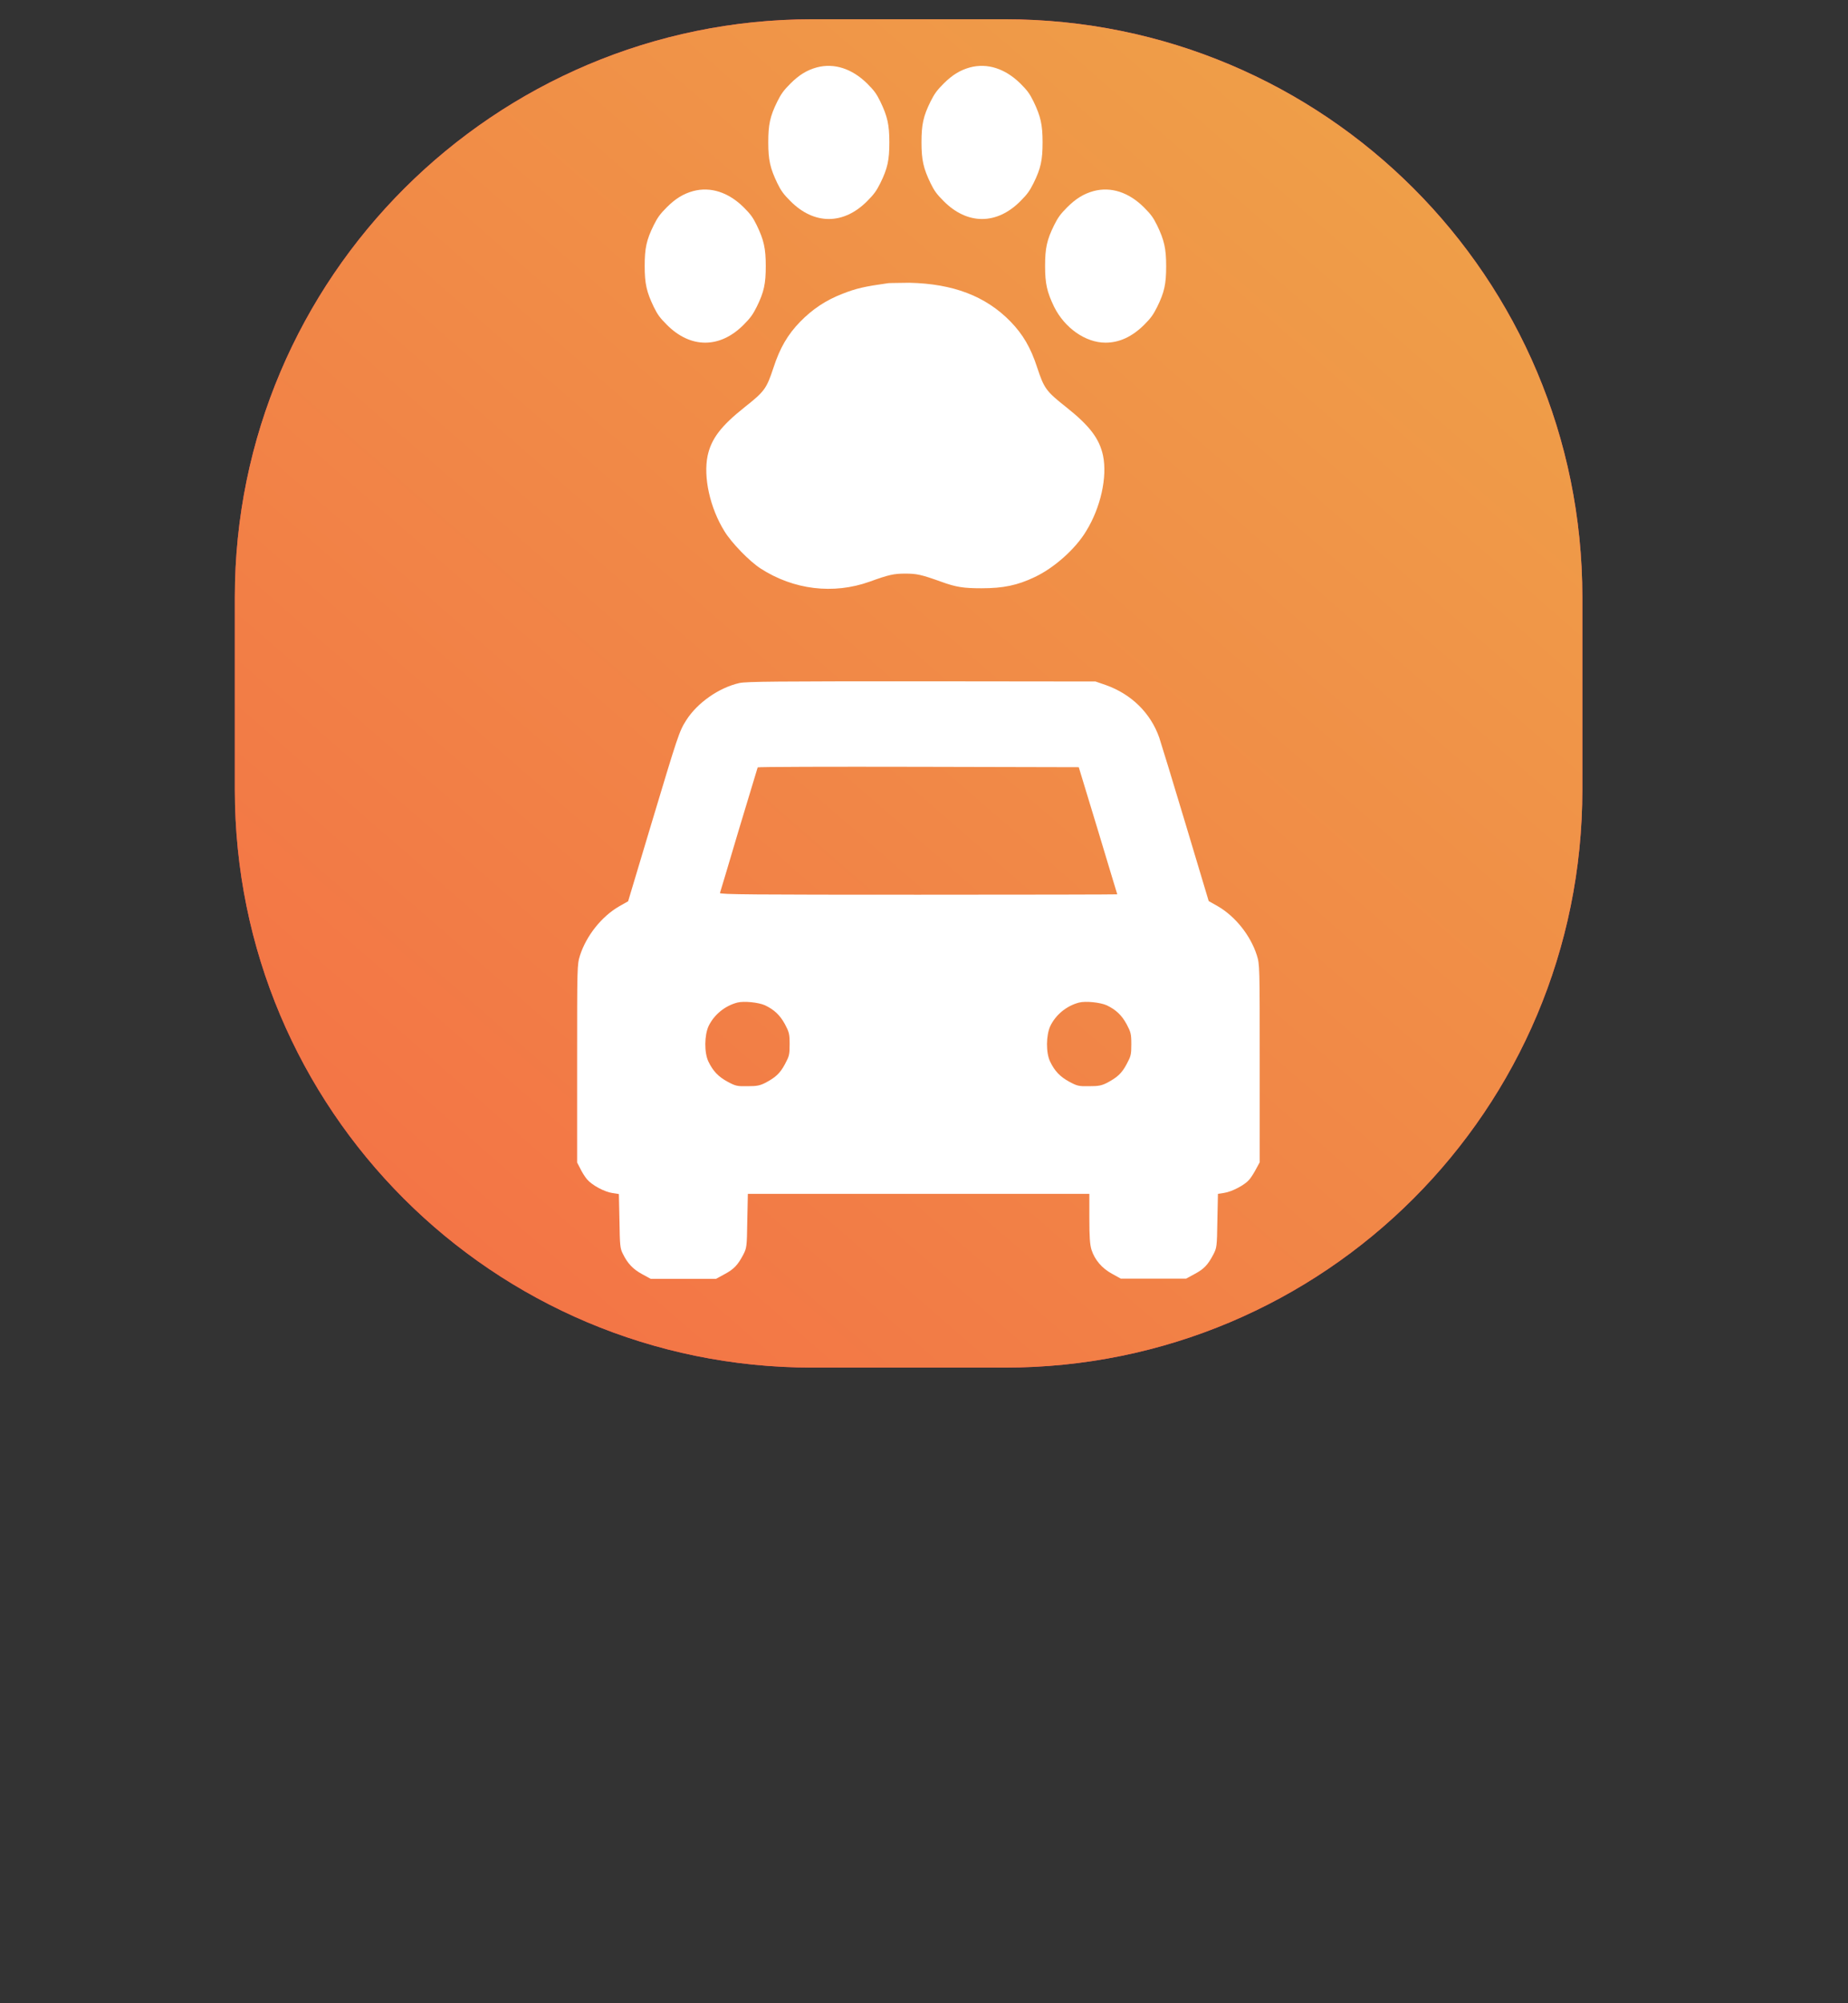 <?xml version="1.0" encoding="utf-8"?>
<!-- Generator: Adobe Illustrator 25.0.0, SVG Export Plug-In . SVG Version: 6.00 Build 0)  -->
<svg width="96" height="104" version="1.1" id="Layer_1" xmlns="http://www.w3.org/2000/svg" xmlns:xlink="http://www.w3.org/1999/xlink" x="0px" y="0px"
	 viewBox="0 0 96 104" style="enable-background:new 0 0 96 104;" xml:space="preserve">
<rect x="0" y="0" width="96" height="104" fill="#333333" stroke="none"/>
<style type="text/css">
	.st0{fill-rule:evenodd;clip-rule:evenodd;fill:#FF4361;}
	.st1{fill-rule:evenodd;clip-rule:evenodd;fill:url(#SVGID_1_);}
	.st2{fill-rule:evenodd;clip-rule:evenodd;fill:url(#SVGID_2_);}
	.st3{fill:#FFFFFF;}
</style>
<g>
	<path class="st0" d="M47.7,17c14.6,0,26.5,11.9,26.5,26.5S62.3,70,47.7,70S21.2,58.1,21.2,43.5S33.1,17,47.7,17z"/>
	
		<linearGradient id="SVGID_1_" gradientUnits="userSpaceOnUse" x1="20.198" y1="1049.109" x2="75.205" y2="985.888" gradientTransform="matrix(1 0 0 1 0 -974)">
		<stop  offset="0" style="stop-color:#F80759"/>
		<stop  offset="1" style="stop-color:#BC4E9C"/>
	</linearGradient>
	<path class="st1" d="M47.7,17c14.6,0,26.5,11.9,26.5,26.5S62.3,70,47.7,70S21.2,58.1,21.2,43.5S33.1,17,47.7,17z"/>
</g>
<path class="st0" d="M42.2,1h10c16.6,0,30,13.4,30,30v10c0,16.6-13.4,30-30,30h-10c-16.6,0-30-13.4-30-30V31
	C12.2,14.4,25.7,1,42.2,1z"/>
<linearGradient id="SVGID_2_" gradientUnits="userSpaceOnUse" x1="11.207" y1="1051.387" x2="83.216" y2="968.625" gradientTransform="matrix(1 0 0 1 0 -974)">
	<stop  offset="0" style="stop-color:#F46B45"/>
	<stop  offset="1" style="stop-color:#EEA849"/>
</linearGradient>
<path class="st2" d="M42.2,1h10c16.6,0,30,13.4,30,30v10c0,16.6-13.4,30-30,30h-10c-16.6,0-30-13.4-30-30V31
	C12.2,14.4,25.7,1,42.2,1z"/>
<g transform="translate(0,512) scale(0.1,-0.1)">
	<path class="st3" d="M424.3,5085c-5.1-1.4-9.2-3.9-13.7-8.4c-3.5-3.5-4.8-5.3-6.8-9.3c-3.8-7.7-4.7-12-4.7-21.2s1-13.5,4.7-21.2
		c2-4.1,3.3-5.8,6.8-9.3c12.3-12.4,27.6-12.4,39.9,0c3.5,3.5,4.8,5.3,6.8,9.3c3.8,7.7,4.7,12,4.7,21.2s-1,13.5-4.7,21.2
		c-2,4.1-3.3,5.8-6.8,9.3C442.6,5084.4,433.3,5087.4,424.3,5085z"/>
	<path class="st3" d="M503.9,5085c-5.1-1.4-9.2-3.9-13.7-8.4c-3.5-3.5-4.8-5.3-6.8-9.3c-3.8-7.7-4.7-12-4.7-21.2s1-13.5,4.7-21.2
		c2-4.1,3.3-5.8,6.8-9.3c12.3-12.4,27.6-12.4,39.9,0c3.5,3.5,4.8,5.3,6.8,9.3c3.8,7.7,4.7,12,4.7,21.2s-1,13.5-4.7,21.2
		c-2,4.1-3.3,5.8-6.8,9.3C522.2,5084.4,512.9,5087.4,503.9,5085z"/>
	<path class="st3" d="M360.1,5020.8c-5.1-1.4-9.2-3.9-13.7-8.4c-3.5-3.5-4.8-5.3-6.8-9.3c-3.8-7.7-4.7-12-4.7-21.2s1-13.5,4.7-21.2
		c2-4.1,3.3-5.8,6.8-9.3c12.3-12.4,27.6-12.4,39.9,0c3.5,3.5,4.8,5.3,6.8,9.3c3.8,7.7,4.7,12,4.7,21.2s-1,13.5-4.7,21.2
		c-2,4.1-3.3,5.8-6.8,9.3C378.4,5020.2,369.1,5023.2,360.1,5020.8z"/>
	<path class="st3" d="M568.1,5020.8c-5.1-1.4-9.2-3.9-13.7-8.4c-3.5-3.5-4.8-5.3-6.8-9.3c-3.8-7.7-4.7-12-4.7-21.2s1-13.5,4.7-21.2
		c5.5-11,16.3-18.6,26.7-18.6c7.2,0,13.8,3.1,20,9.2c3.5,3.5,4.8,5.3,6.8,9.3c3.8,7.7,4.7,12,4.7,21.2s-1,13.5-4.7,21.2
		c-2,4.1-3.3,5.8-6.8,9.3C586.4,5020.2,577.1,5023.2,568.1,5020.8z"/>
	<path class="st3" d="M461.5,4973c-12.2-1.7-16.7-2.7-23.8-5.5c-8.8-3.4-15.6-8-22-14.5c-6.5-6.7-10.5-13.5-13.9-23.9
		c-3.6-10.9-4.6-12.3-15.1-20.6c-12.2-9.7-17.2-16.3-19.1-25.1c-2.3-11.1,1.2-27.1,8.8-39.3c3.7-6,12.9-15.5,18.8-19.3
		c17.1-11,37.7-13.5,56.5-6.8c10.2,3.7,12.7,4.2,18.6,4.2s8.3-0.5,18.6-4.2c7.7-2.8,11.6-3.4,21-3.4c11.2,0,18.6,1.5,27.6,5.8
		c10,4.7,21.1,14.5,26.7,23.8c7.6,12.3,11.1,28.2,8.8,39.3c-1.9,8.8-6.9,15.4-19.1,25.1c-10.5,8.3-11.5,9.7-15.1,20.6
		c-3.4,10.4-7.4,17.2-13.9,23.9c-12.9,13.2-29.8,19.6-52.5,20.1C467.3,4973.1,462.4,4973.1,461.5,4973z"/>
</g>
<g transform="translate(0,512) scale(0.1,-0.1)">
	<path class="st3" d="M384.1,4765.4c-10.6-2.4-21.8-10.2-27.6-19.3c-3.7-5.8-4.3-7.8-18.2-54l-12-40l-4.6-2.6
		c-9.2-5.3-17.1-15.3-20.4-25.5c-1.5-4.9-1.5-5.1-1.5-56.2v-51.3l1.6-3.1c0.8-1.7,2.4-4.3,3.5-5.6c2.6-3.1,9.1-6.6,13.4-7.2l3.2-0.5
		l0.3-14c0.2-12.7,0.3-14.2,1.8-17.1c2.4-4.9,5.2-7.9,10-10.5l4.4-2.4h17h17l4.4,2.4c4.9,2.6,6.9,4.8,9.7,10.1
		c1.8,3.5,1.9,4,2.1,17.6l0.3,14h88.7h88.7v-12.8c0-9.8,0.3-13.5,1.1-16.2c1.7-5.3,5.5-9.7,10.7-12.5l4.5-2.5h17h17l4.4,2.4
		c4.9,2.6,6.9,4.8,9.7,10.1c1.8,3.5,1.9,4,2.1,17.5l0.3,14l3.2,0.5c4.1,0.6,10.7,4.1,13,6.8c1,1.1,2.6,3.7,3.6,5.6l1.9,3.5v51.3
		c0,51.1,0,51.3-1.5,56.2c-3.3,10.3-11.2,20.2-20.4,25.5l-4.6,2.6l-12,40c-6.6,22-12.8,42.2-13.7,44.9
		c-4.5,12.8-14.5,22.5-27.6,27.2l-5.5,1.9l-90.1,0.1C403.5,4766.3,387.9,4766.2,384.1,4765.4z M570.4,4688.8
		c5.5-18.1,9.9-33,10-33.1c0-0.1-46.5-0.2-103.4-0.2c-85.1,0-103.3,0.1-103,0.9c0.2,0.5,4.6,15.3,9.8,32.8c5.3,17.5,9.7,32,9.8,32.4
		c0.1,0.3,37.8,0.4,83.5,0.3l83.3-0.2L570.4,4688.8z M397.4,4598.1c4.8-2.3,7.8-5.1,10.4-9.9c2.1-4,2.4-4.9,2.4-10.3
		s-0.2-6.2-2.4-10.3c-2.6-4.9-4.9-6.9-10.1-9.7c-3-1.5-4.4-1.8-9.4-1.8c-5.4-0.1-6.2,0.1-10.3,2.3c-4.8,2.6-7.6,5.5-10,10.5
		c-2.2,4.6-2.1,13.6,0.1,18.4c2.9,6,8.5,10.5,14.9,12.2C386.5,4600.4,394,4599.6,397.4,4598.1z M574.9,4598.1
		c4.8-2.3,7.8-5.1,10.4-9.9c2.1-4,2.4-4.9,2.4-10.3s-0.2-6.2-2.4-10.3c-2.6-4.9-4.9-6.9-10.1-9.7c-3-1.5-4.4-1.8-9.4-1.8
		c-5.4-0.1-6.2,0.1-10.3,2.3c-4.8,2.6-7.6,5.5-10,10.5c-2.2,4.6-2.1,13.6,0.1,18.4c2.9,6,8.5,10.5,14.9,12.2
		C564,4600.4,571.5,4599.6,574.9,4598.1z"/>
</g>
</svg>

